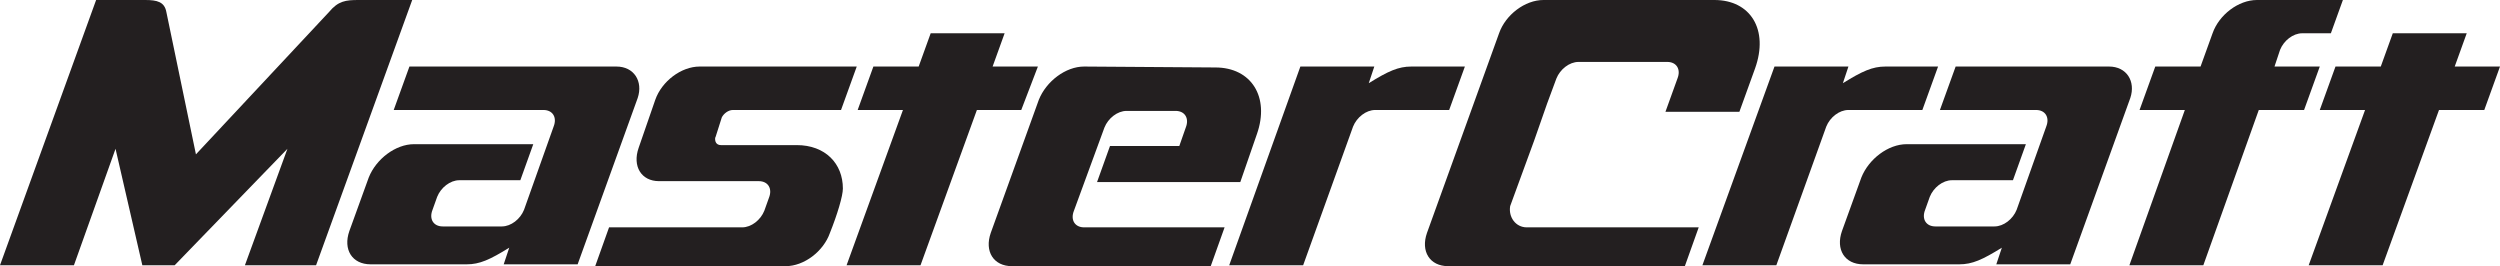<?xml version="1.0" encoding="utf-8"?>
<!-- Generator: Adobe Illustrator 24.0.1, SVG Export Plug-In . SVG Version: 6.00 Build 0)  -->
<svg version="1.1" id="Layer_1" xmlns="http://www.w3.org/2000/svg" xmlns:xlink="http://www.w3.org/1999/xlink" x="0px" y="0px"
	 viewBox="0 0 270.5 28.8" style="enable-background:new 0 0 270.5 28.8;" xml:space="preserve">
<style type="text/css">
	.st0{fill:#231F20;}
</style>
<g>
	<polygon class="st0" points="270.5,7.2 265.6,7.2 266.9,3.6 258.9,3.6 257.6,7.2 252.7,7.2 251,11.9 255.9,11.9 249.8,28.7 
		257.8,28.7 263.9,11.9 268.8,11.9 	"/>
	<path class="st0" d="M185.5,0L185.5,0h-18.5c-2,0-4.1,1.6-4.8,3.6l-7.8,21.6c-0.7,2,0.3,3.6,2.3,3.6h25.6l1.5-4.2h-16.2v0h-2.4
		c-1.2,0-2-1.1-1.8-2.3l2.6-7.1c0,0,0,0,0,0l1.4-4l1-2.7c0.4-1,1.4-1.8,2.4-1.8h9.6c1,0,1.5,0.8,1.1,1.8l-1.3,3.6h8l1.7-4.7
		c0,0,0,0,0,0C191.4,3.2,189.4,0,185.5,0"/>
	<path class="st0" d="M249.1,3.6h3.1l1.3-3.6h-9.3l0,0c0,0,0,0,0,0c-2,0-4.1,1.6-4.8,3.6c0,0,0,0,0,0l-1.3,3.6h-4.9l-1.7,4.7h4.9
		l-6,16.8h8l6-16.8h4.9l1.7-4.7h-4.9l0.6-1.8C247.1,4.4,248.1,3.6,249.1,3.6"/>
	<path class="st0" d="M228.2,7.2h-16.6l-1.7,4.7h10.4c1,0,1.5,0.8,1.1,1.8l-3.2,9c-0.4,1-1.4,1.8-2.4,1.8h-6.4c-1,0-1.5-0.8-1.1-1.8
		l0.5-1.4c0.4-1,1.4-1.8,2.4-1.8h6.6l1.4-3.9h-12.9c-2,0-4.1,1.6-4.9,3.6l-2.1,5.8c-0.7,2,0.3,3.6,2.3,3.6H212
		c1.4,0,2.5-0.5,4.6-1.8l-0.6,1.8h5.5h2.5l6.5-18C231.1,8.8,230.1,7.2,228.2,7.2"/>
	<polygon class="st0" points="112.3,7.2 107.4,7.2 108.7,3.6 100.7,3.6 99.4,7.2 94.5,7.2 92.8,11.9 97.7,11.9 91.6,28.7 99.6,28.7 
		105.7,11.9 110.5,11.9 	"/>
	<path class="st0" d="M44.6,0h-5.8c-1.4,0-2.2,0.1-3.2,1.3L21.2,16.7L18,1.3C17.8,0.2,17,0,15.7,0h-5.3h0L0,28.7h8l4.5-12.6
		l2.9,12.6h3.5l12.2-12.6l-4.6,12.6h7.7L44.6,0L44.6,0z"/>
	<path class="st0" d="M117.3,7.2c-2,0-4.1,1.6-4.9,3.6l-5.2,14.4c-0.7,2,0.3,3.6,2.3,3.6H131l1.5-4.2h-15.2c-1,0-1.5-0.8-1.1-1.8
		l3.3-9c0.4-1,1.4-1.8,2.4-1.8h5.3c1,0,1.5,0.8,1.1,1.8l-0.7,2h-7.5l-1.4,3.9h15.5l1.8-5.2v0c1.4-4-0.6-7.2-4.5-7.2c0,0,0,0,0,0
		L117.3,7.2z"/>
	<path class="st0" d="M152.7,7.2c-1.4,0-2.5,0.5-4.6,1.8l0.6-1.8h-8L133,28.7h8l5.4-15c0.4-1,1.4-1.8,2.4-1.8h8l1.7-4.7H152.7z"/>
	<path class="st0" d="M66.7,7.2H44.3l-1.7,4.7h16.2c1,0,1.5,0.8,1.1,1.8l-3.2,9c-0.4,1-1.4,1.8-2.4,1.8h-6.4c-1,0-1.5-0.8-1.1-1.8
		l0.5-1.4c0.4-1,1.4-1.8,2.4-1.8h6.6l1.4-3.9H44.8c-2,0-4.1,1.6-4.9,3.6l-2.1,5.8c-0.7,2,0.3,3.6,2.3,3.6h10.4
		c1.4,0,2.5-0.5,4.6-1.8l-0.6,1.8h5.5h2.5l6.5-18C69.6,8.8,68.6,7.2,66.7,7.2"/>
	<path class="st0" d="M91.2,20.4c0-2.7-1.9-4.7-5-4.7H78c-0.5,0-0.7-0.4-0.6-0.9l0,0.1l0.7-2.2c0.2-0.4,0.7-0.8,1.2-0.8H91l1.7-4.7
		h-17c-2,0-4.1,1.6-4.8,3.6L69.1,16c-0.7,2,0.3,3.6,2.2,3.6l0,0l10.8,0c1,0,1.5,0.8,1.1,1.8l-0.5,1.4c-0.4,1-1.4,1.8-2.4,1.8H65.9
		l-1.5,4.2H85c2,0,4.1-1.6,4.8-3.6C90.6,23.2,91.2,21.2,91.2,20.4"/>
	<path class="st0" d="M204,7.2c-1.4,0-2.5,0.5-4.6,1.8l0.6-1.8h-8l-7.8,21.5h8l5.4-15c0.4-1,1.4-1.8,2.4-1.8h8l1.7-4.7H204z"/>
</g>
</svg>
